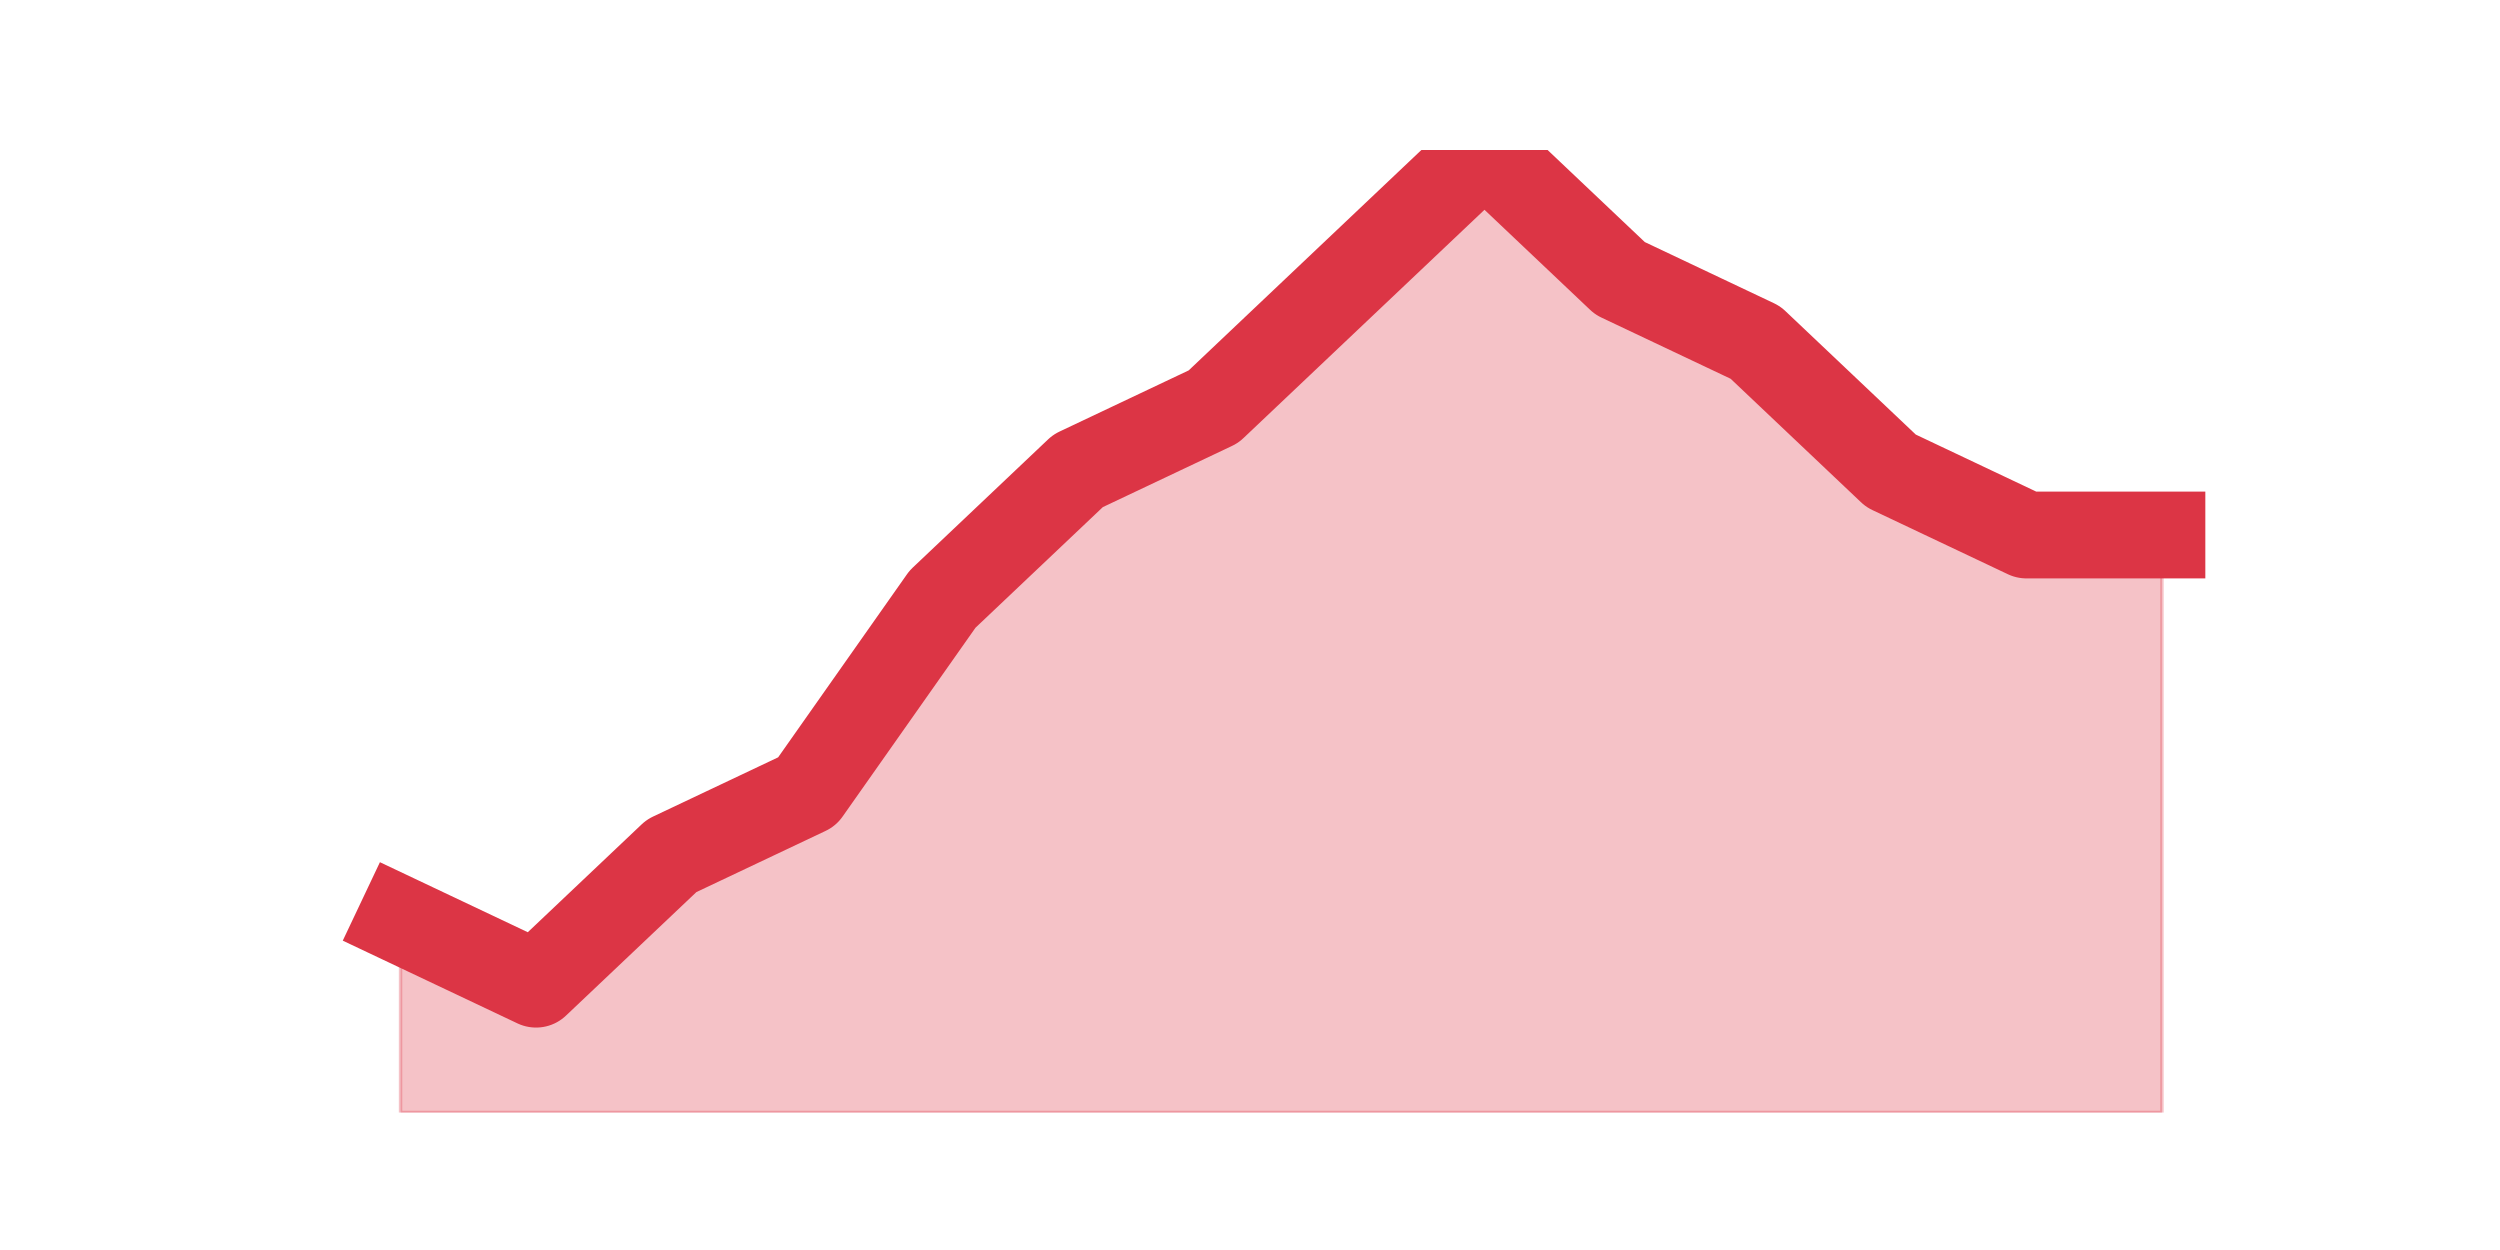 <?xml version="1.0" encoding="utf-8" standalone="no"?>
<!DOCTYPE svg PUBLIC "-//W3C//DTD SVG 1.1//EN"
  "http://www.w3.org/Graphics/SVG/1.1/DTD/svg11.dtd">
<svg height="360pt" version="1.1" viewBox="0 0 720 360" width="720pt" xmlns="http://www.w3.org/2000/svg" xmlns:xlink="http://www.w3.org/1999/xlink">
 <defs>
  <style type="text/css">*{stroke-linecap:butt;stroke-linejoin:round;}</style>
 </defs>
 <g id="figure_1">
  <g id="patch_1">
   <path d="M 0 360 
L 720 360 
L 720 0 
L 0 0 
z
" style="fill:none;"/>
  </g>
  <g id="axes_1">
   <g id="matplotlib.axis_1"/>
   <g id="matplotlib.axis_2"/>
   <g id="PolyCollection_1">
    <defs>
     <path d="M 115.364 -95.04 
L 115.364 -39.6 
L 154.385 -39.6 
L 193.406 -39.6 
L 232.427 -39.6 
L 271.448 -39.6 
L 310.469 -39.6 
L 349.49 -39.6 
L 388.51 -39.6 
L 427.531 -39.6 
L 466.552 -39.6 
L 505.573 -39.6 
L 544.594 -39.6 
L 583.615 -39.6 
L 622.636 -39.6 
L 622.636 -205.92 
L 622.636 -205.92 
L 583.615 -205.92 
L 544.594 -224.4 
L 505.573 -261.36 
L 466.552 -279.84 
L 427.531 -316.8 
L 388.51 -279.84 
L 349.49 -242.88 
L 310.469 -224.4 
L 271.448 -187.44 
L 232.427 -132 
L 193.406 -113.52 
L 154.385 -76.56 
L 115.364 -95.04 
z
" id="me219afa4c2" style="stroke:#dc3545;stroke-opacity:0.3;"/>
    </defs>
    <g clip-path="url(#pbe709e0126)">
     <use style="fill:#dc3545;fill-opacity:0.3;stroke:#dc3545;stroke-opacity:0.3;" x="0" xlink:href="#me219afa4c2" y="360"/>
    </g>
   </g>
   <g id="line2d_1">
    <path clip-path="url(#pbe709e0126)" d="M 115.364 264.96 
L 154.385 283.44 
L 193.406 246.48 
L 232.427 228 
L 271.448 172.56 
L 310.469 135.6 
L 349.49 117.12 
L 388.51 80.16 
L 427.531 43.2 
L 466.552 80.16 
L 505.573 98.64 
L 544.594 135.6 
L 583.615 154.08 
L 622.636 154.08 
" style="fill:none;stroke:#dc3545;stroke-linecap:square;stroke-width:25;"/>
   </g>
  </g>
 </g>
 <defs>
  <clipPath id="pbe709e0126">
   <rect height="277.2" width="558" x="90" y="43.2"/>
  </clipPath>
 </defs>
</svg>
